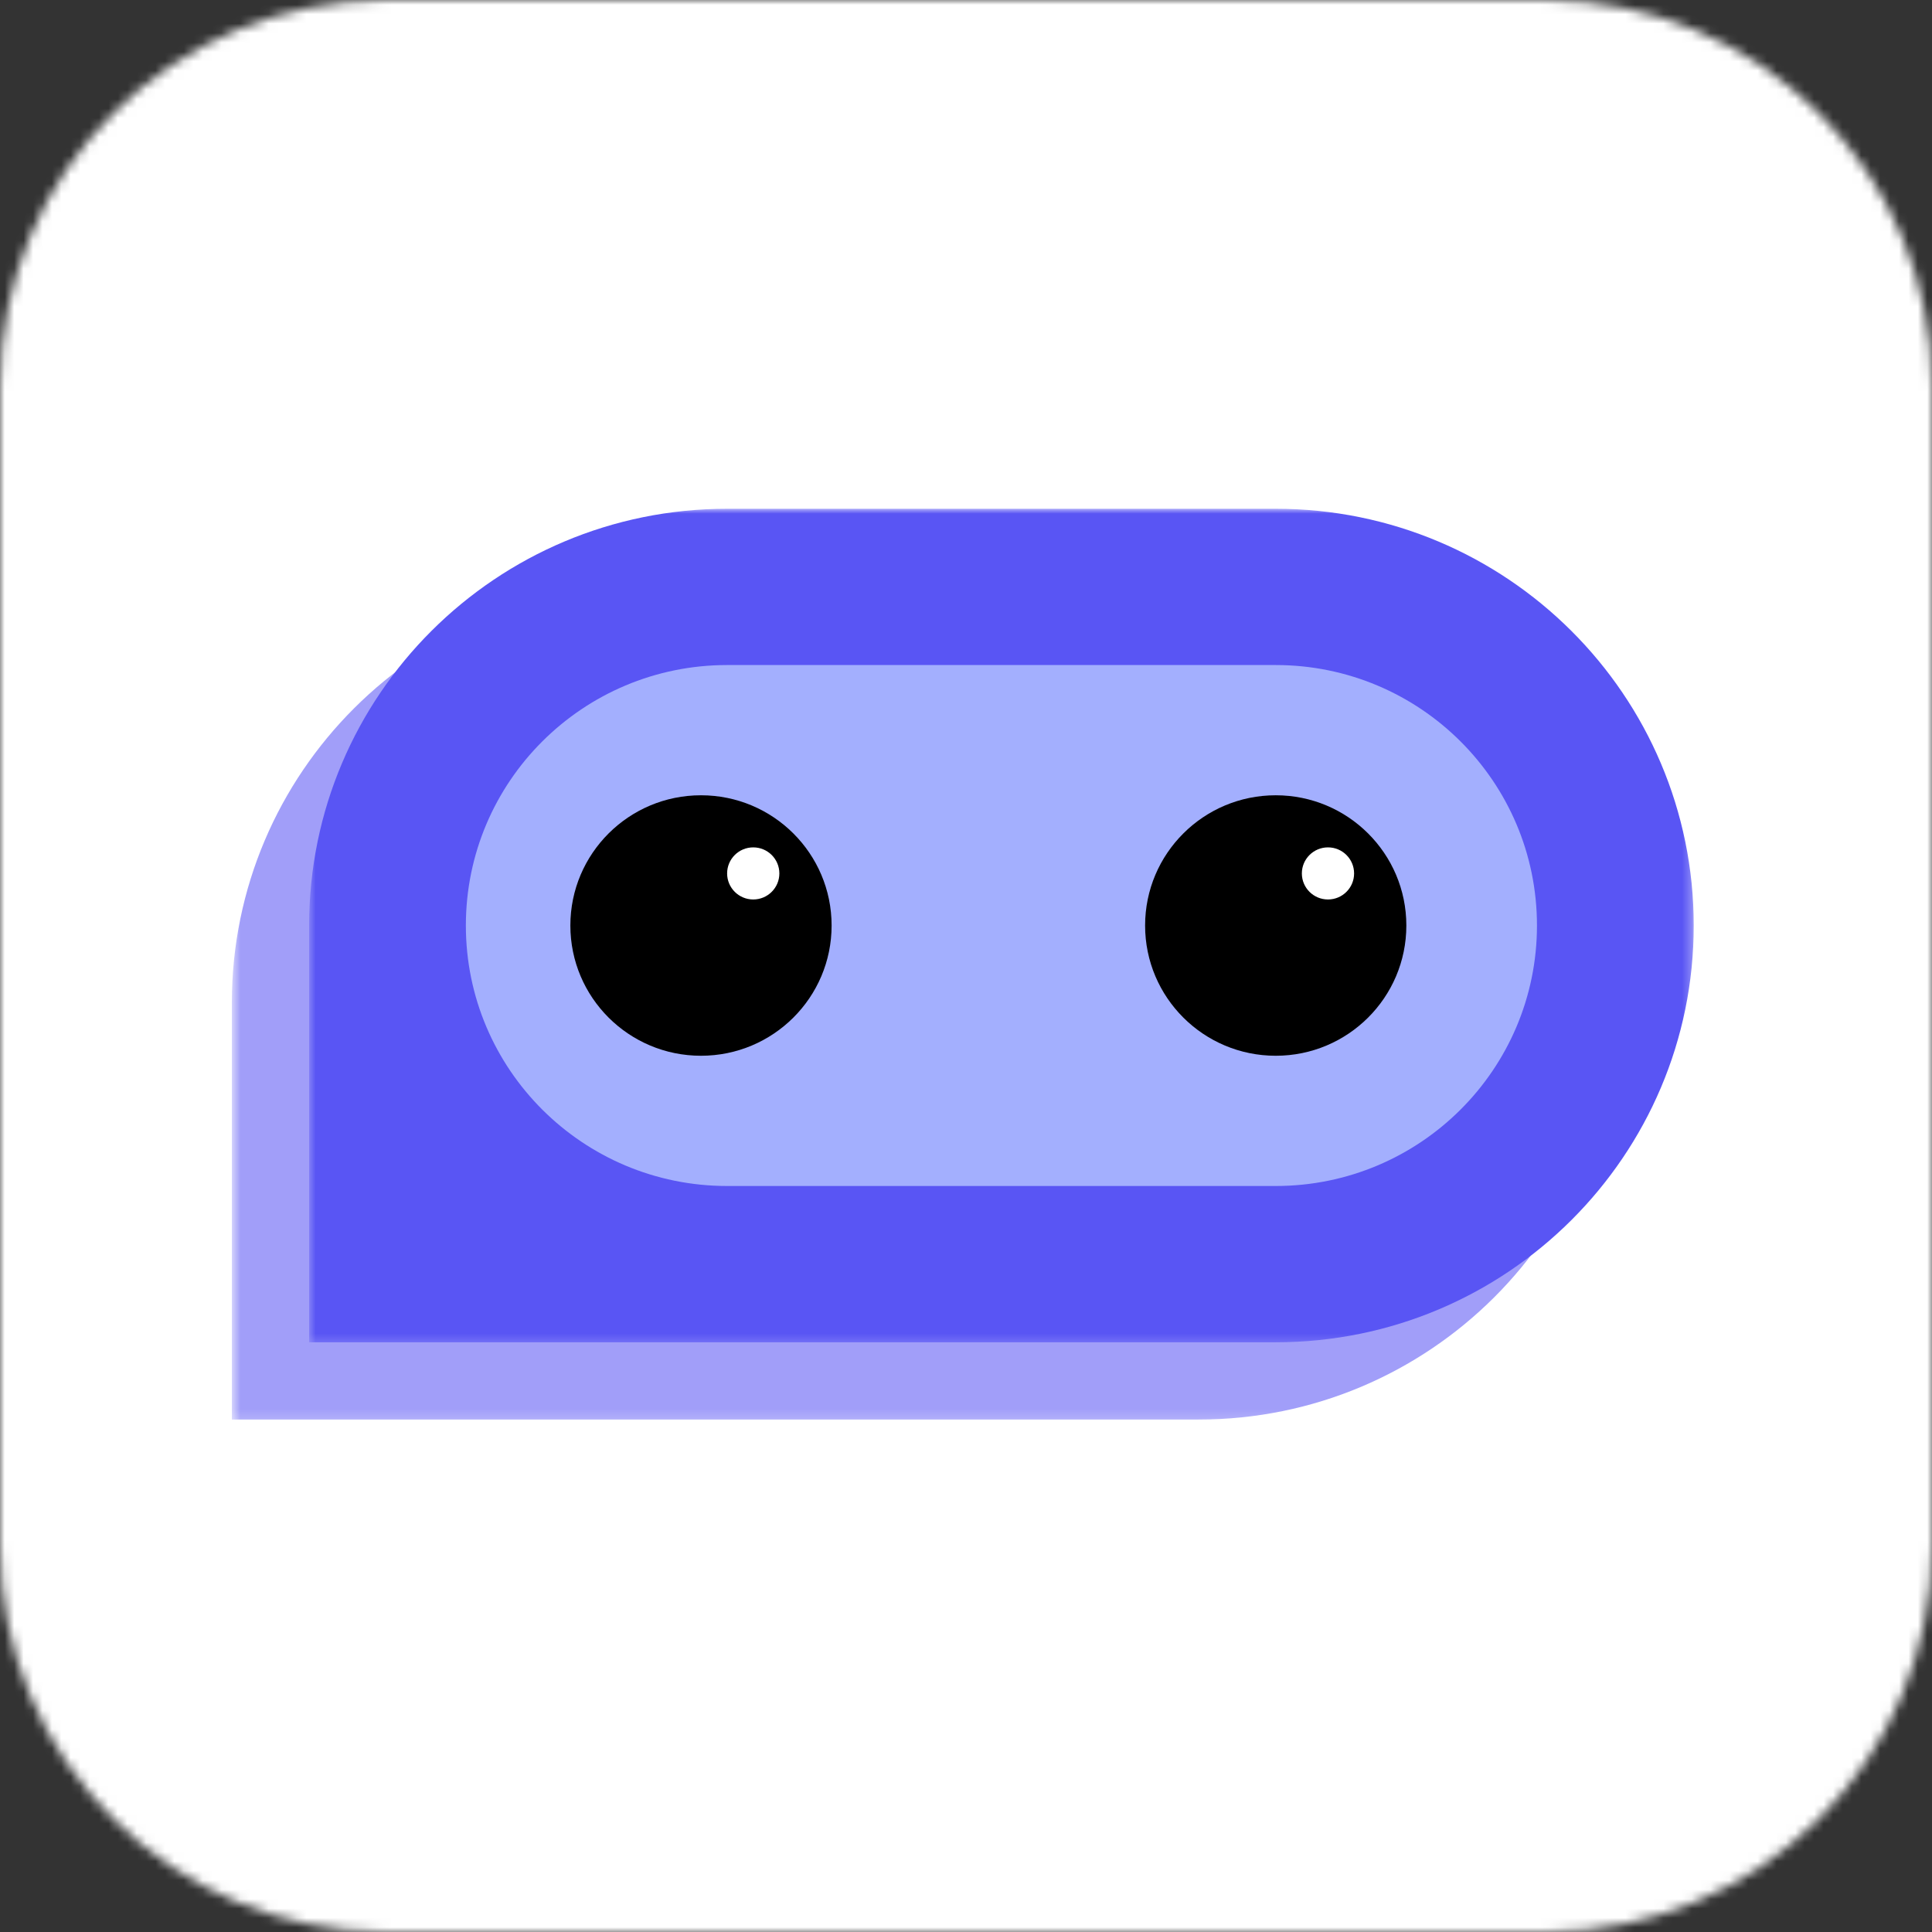 <svg width="205" height="205" viewBox="0 0 205 205" fill="none" xmlns="http://www.w3.org/2000/svg">
<rect x="0" y="0" width="205" height="205" fill="#333333" stroke="none"/>
<g clip-path="url(#clip0_171_422)">
<mask id="mask0_171_422" style="mask-type:luminance" maskUnits="userSpaceOnUse" x="0" y="0" width="205" height="205">
<path d="M164 0H41C18.356 0 0 18.356 0 41V164C0 186.644 18.356 205 41 205H164C186.644 205 205 186.644 205 164V41C205 18.356 186.644 0 164 0Z" fill="white"/>
</mask>
<g mask="url(#mask0_171_422)">
<path d="M180.4 0H24.6C11.014 0 0 11.014 0 24.6V180.4C0 193.986 11.014 205 24.6 205H180.4C193.986 205 205 193.986 205 180.4V24.6C205 11.014 193.986 0 180.4 0Z" fill="white"/>
<mask id="mask1_171_422" style="mask-type:luminance" maskUnits="userSpaceOnUse" x="24" y="62" width="148" height="89">
<path d="M24.6 62.183H171.517V150.84H24.6V62.183Z" fill="white"/>
</mask>
<g mask="url(#mask1_171_422)">
<g opacity="0.57">
<path d="M171.517 106.405C171.517 81.982 151.66 62.183 127.164 62.183H68.952C44.457 62.183 24.6 81.982 24.6 106.405V150.626H127.164C151.66 150.626 171.517 130.828 171.517 106.405Z" fill="#5955F4"/>
<path d="M68.952 78.766H127.164C142.474 78.766 154.884 91.14 154.884 106.405C154.884 121.668 142.474 134.043 127.164 134.043H68.952C53.643 134.043 41.232 121.668 41.232 106.405C41.232 91.14 53.643 78.766 68.952 78.766Z" fill="#A3AFFE"/>
<path d="M127.164 120.224C119.51 120.224 113.304 114.037 113.304 106.405C113.304 98.772 119.51 92.586 127.164 92.586C134.819 92.586 141.024 98.772 141.024 106.405C141.024 114.037 134.819 120.224 127.164 120.224Z" fill="black"/>
<path d="M132.709 103.641C131.177 103.641 129.937 102.404 129.937 100.877C129.937 99.351 131.177 98.113 132.709 98.113C134.239 98.113 135.48 99.351 135.48 100.877C135.48 102.404 134.239 103.641 132.709 103.641Z" fill="#5955F4"/>
<path d="M66.18 120.224C58.525 120.224 52.32 114.037 52.32 106.405C52.32 98.772 58.525 92.586 66.18 92.586C73.835 92.586 80.04 98.772 80.04 106.405C80.04 114.037 73.835 120.224 66.18 120.224Z" fill="black"/>
<path d="M71.724 103.641C70.193 103.641 68.952 102.404 68.952 100.877C68.952 99.351 70.193 98.113 71.724 98.113C73.255 98.113 74.496 99.351 74.496 100.877C74.496 102.404 73.255 103.641 71.724 103.641Z" fill="#5955F4"/>
</g>
</g>
<mask id="mask2_171_422" style="mask-type:luminance" maskUnits="userSpaceOnUse" x="32" y="53" width="148" height="90">
<path d="M32.8 53.983H179.717V142.64H32.8V53.983Z" fill="white"/>
</mask>
<g mask="url(#mask2_171_422)">
<path d="M179.717 98.204C179.717 73.781 159.86 53.983 135.364 53.983H77.153C52.657 53.983 32.8 73.781 32.8 98.204V142.426H135.364C159.86 142.426 179.717 122.628 179.717 98.204Z" fill="#5955F4"/>
<path d="M77.153 70.566H135.364C150.674 70.566 163.084 82.94 163.084 98.204C163.084 113.468 150.674 125.843 135.364 125.843H77.153C61.843 125.843 49.432 113.468 49.432 98.204C49.432 82.94 61.843 70.566 77.153 70.566Z" fill="#A3AFFE"/>
<path d="M135.364 112.024C127.71 112.024 121.504 105.837 121.504 98.205C121.504 90.572 127.71 84.385 135.364 84.385C143.019 84.385 149.224 90.572 149.224 98.205C149.224 105.837 143.019 112.024 135.364 112.024Z" fill="black"/>
<path d="M140.909 95.441C139.378 95.441 138.137 94.204 138.137 92.677C138.137 91.15 139.378 89.913 140.909 89.913C142.44 89.913 143.68 91.15 143.68 92.677C143.68 94.204 142.44 95.441 140.909 95.441Z" fill="white"/>
<path d="M74.379 112.024C66.725 112.024 60.52 105.837 60.52 98.205C60.52 90.572 66.725 84.385 74.379 84.385C82.035 84.385 88.24 90.572 88.24 98.205C88.24 105.837 82.035 112.024 74.379 112.024Z" fill="black"/>
<path d="M79.924 95.441C78.393 95.441 77.153 94.204 77.153 92.677C77.153 91.15 78.393 89.913 79.924 89.913C81.455 89.913 82.696 91.15 82.696 92.677C82.696 94.204 81.455 95.441 79.924 95.441Z" fill="white"/>
</g>
</g>
</g>
<defs>
<clipPath id="clip0_171_422">
<rect width="205" height="205" fill="white"/>
</clipPath>
</defs>
</svg>
